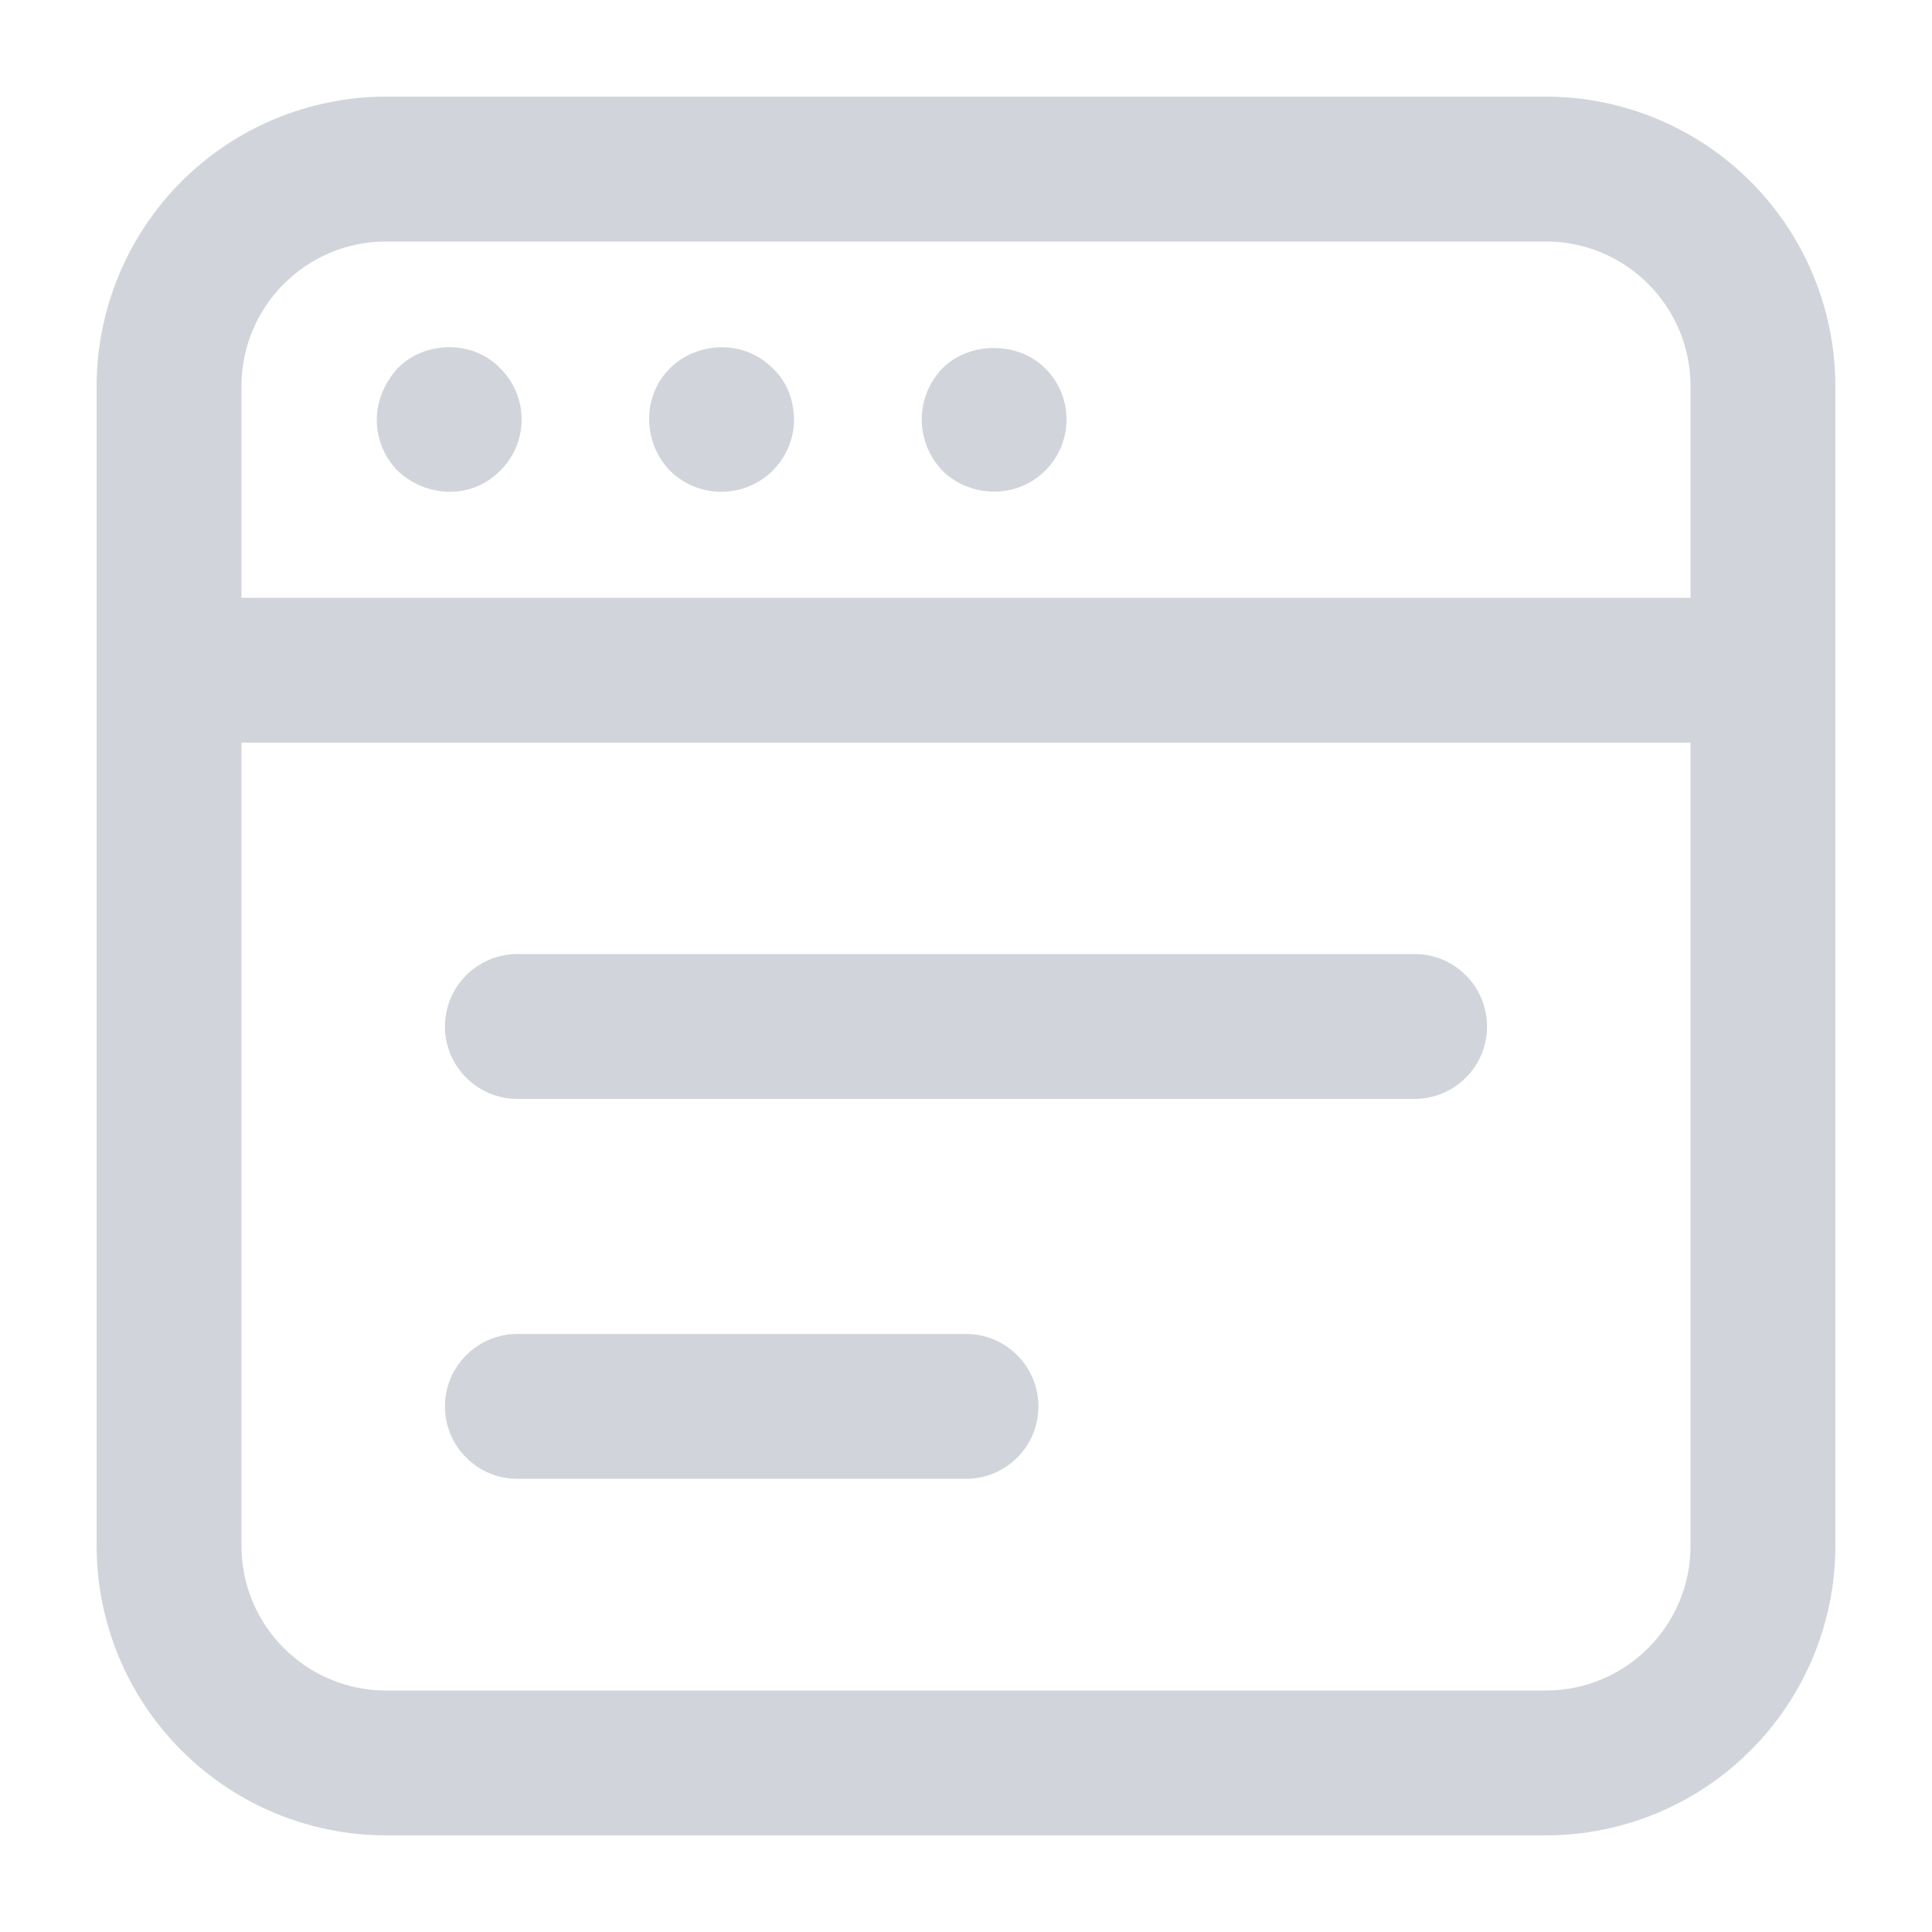<svg width="20" height="20" viewBox="0 0 20 20" fill="none" xmlns="http://www.w3.org/2000/svg">
<path d="M19 3.997C18.999 3.203 18.683 2.441 18.122 1.879C17.56 1.317 16.798 1.001 16.004 1H3.996C3.202 1.001 2.44 1.317 1.878 1.879C1.317 2.441 1.001 3.203 1 3.997V16.004C1.001 16.798 1.317 17.56 1.879 18.121C2.44 18.683 3.202 18.999 3.996 19H16.004C16.798 18.999 17.56 18.683 18.121 18.121C18.683 17.56 18.999 16.798 19 16.004V3.997ZM2.5 3.997C2.5 3.171 3.171 2.5 3.996 2.5H16.004C16.829 2.5 17.5 3.171 17.5 3.997V6.188H2.5V3.997ZM17.5 16.004C17.5 16.829 16.829 17.5 16.004 17.5H3.996C3.171 17.5 2.5 16.829 2.5 16.004V7.688H17.5V16.004Z" fill="#D1D5DB"/>
<path d="M5.356 15.309H10C10.199 15.309 10.39 15.23 10.53 15.089C10.671 14.949 10.75 14.758 10.75 14.559C10.75 14.36 10.671 14.169 10.53 14.029C10.39 13.888 10.199 13.809 10 13.809H5.356C5.157 13.809 4.966 13.888 4.826 14.029C4.685 14.169 4.606 14.36 4.606 14.559C4.606 14.758 4.685 14.949 4.826 15.089C4.966 15.23 5.157 15.309 5.356 15.309ZM5.356 11.376H14.644C14.843 11.376 15.034 11.297 15.174 11.156C15.315 11.016 15.394 10.825 15.394 10.626C15.394 10.427 15.315 10.236 15.174 10.096C15.034 9.955 14.843 9.876 14.644 9.876H5.356C5.157 9.876 4.966 9.955 4.826 10.096C4.685 10.236 4.606 10.427 4.606 10.626C4.606 10.825 4.685 11.016 4.826 11.156C4.966 11.297 5.157 11.376 5.356 11.376ZM4.118 3.81C3.792 4.174 3.866 4.622 4.118 4.875C4.396 5.138 4.864 5.187 5.176 4.875C5.247 4.806 5.303 4.723 5.342 4.631C5.38 4.54 5.4 4.442 5.4 4.343C5.4 4.243 5.38 4.145 5.342 4.054C5.303 3.962 5.247 3.879 5.176 3.81C4.898 3.521 4.403 3.523 4.118 3.81ZM7.996 3.81C7.682 3.497 7.199 3.55 6.938 3.81C6.629 4.116 6.666 4.602 6.938 4.875C7.079 5.014 7.269 5.091 7.467 5.091C7.665 5.091 7.855 5.014 7.996 4.875C8.334 4.538 8.251 4.037 7.996 3.81ZM9.759 3.81C9.62 3.952 9.542 4.143 9.542 4.343C9.542 4.542 9.62 4.733 9.759 4.875C10.022 5.138 10.505 5.183 10.817 4.875C10.888 4.806 10.944 4.723 10.983 4.631C11.021 4.54 11.041 4.442 11.041 4.343C11.041 4.243 11.021 4.145 10.983 4.054C10.944 3.962 10.888 3.879 10.817 3.81C10.539 3.533 10.037 3.533 9.759 3.81Z" fill="#D1D5DB"/>
</svg>
